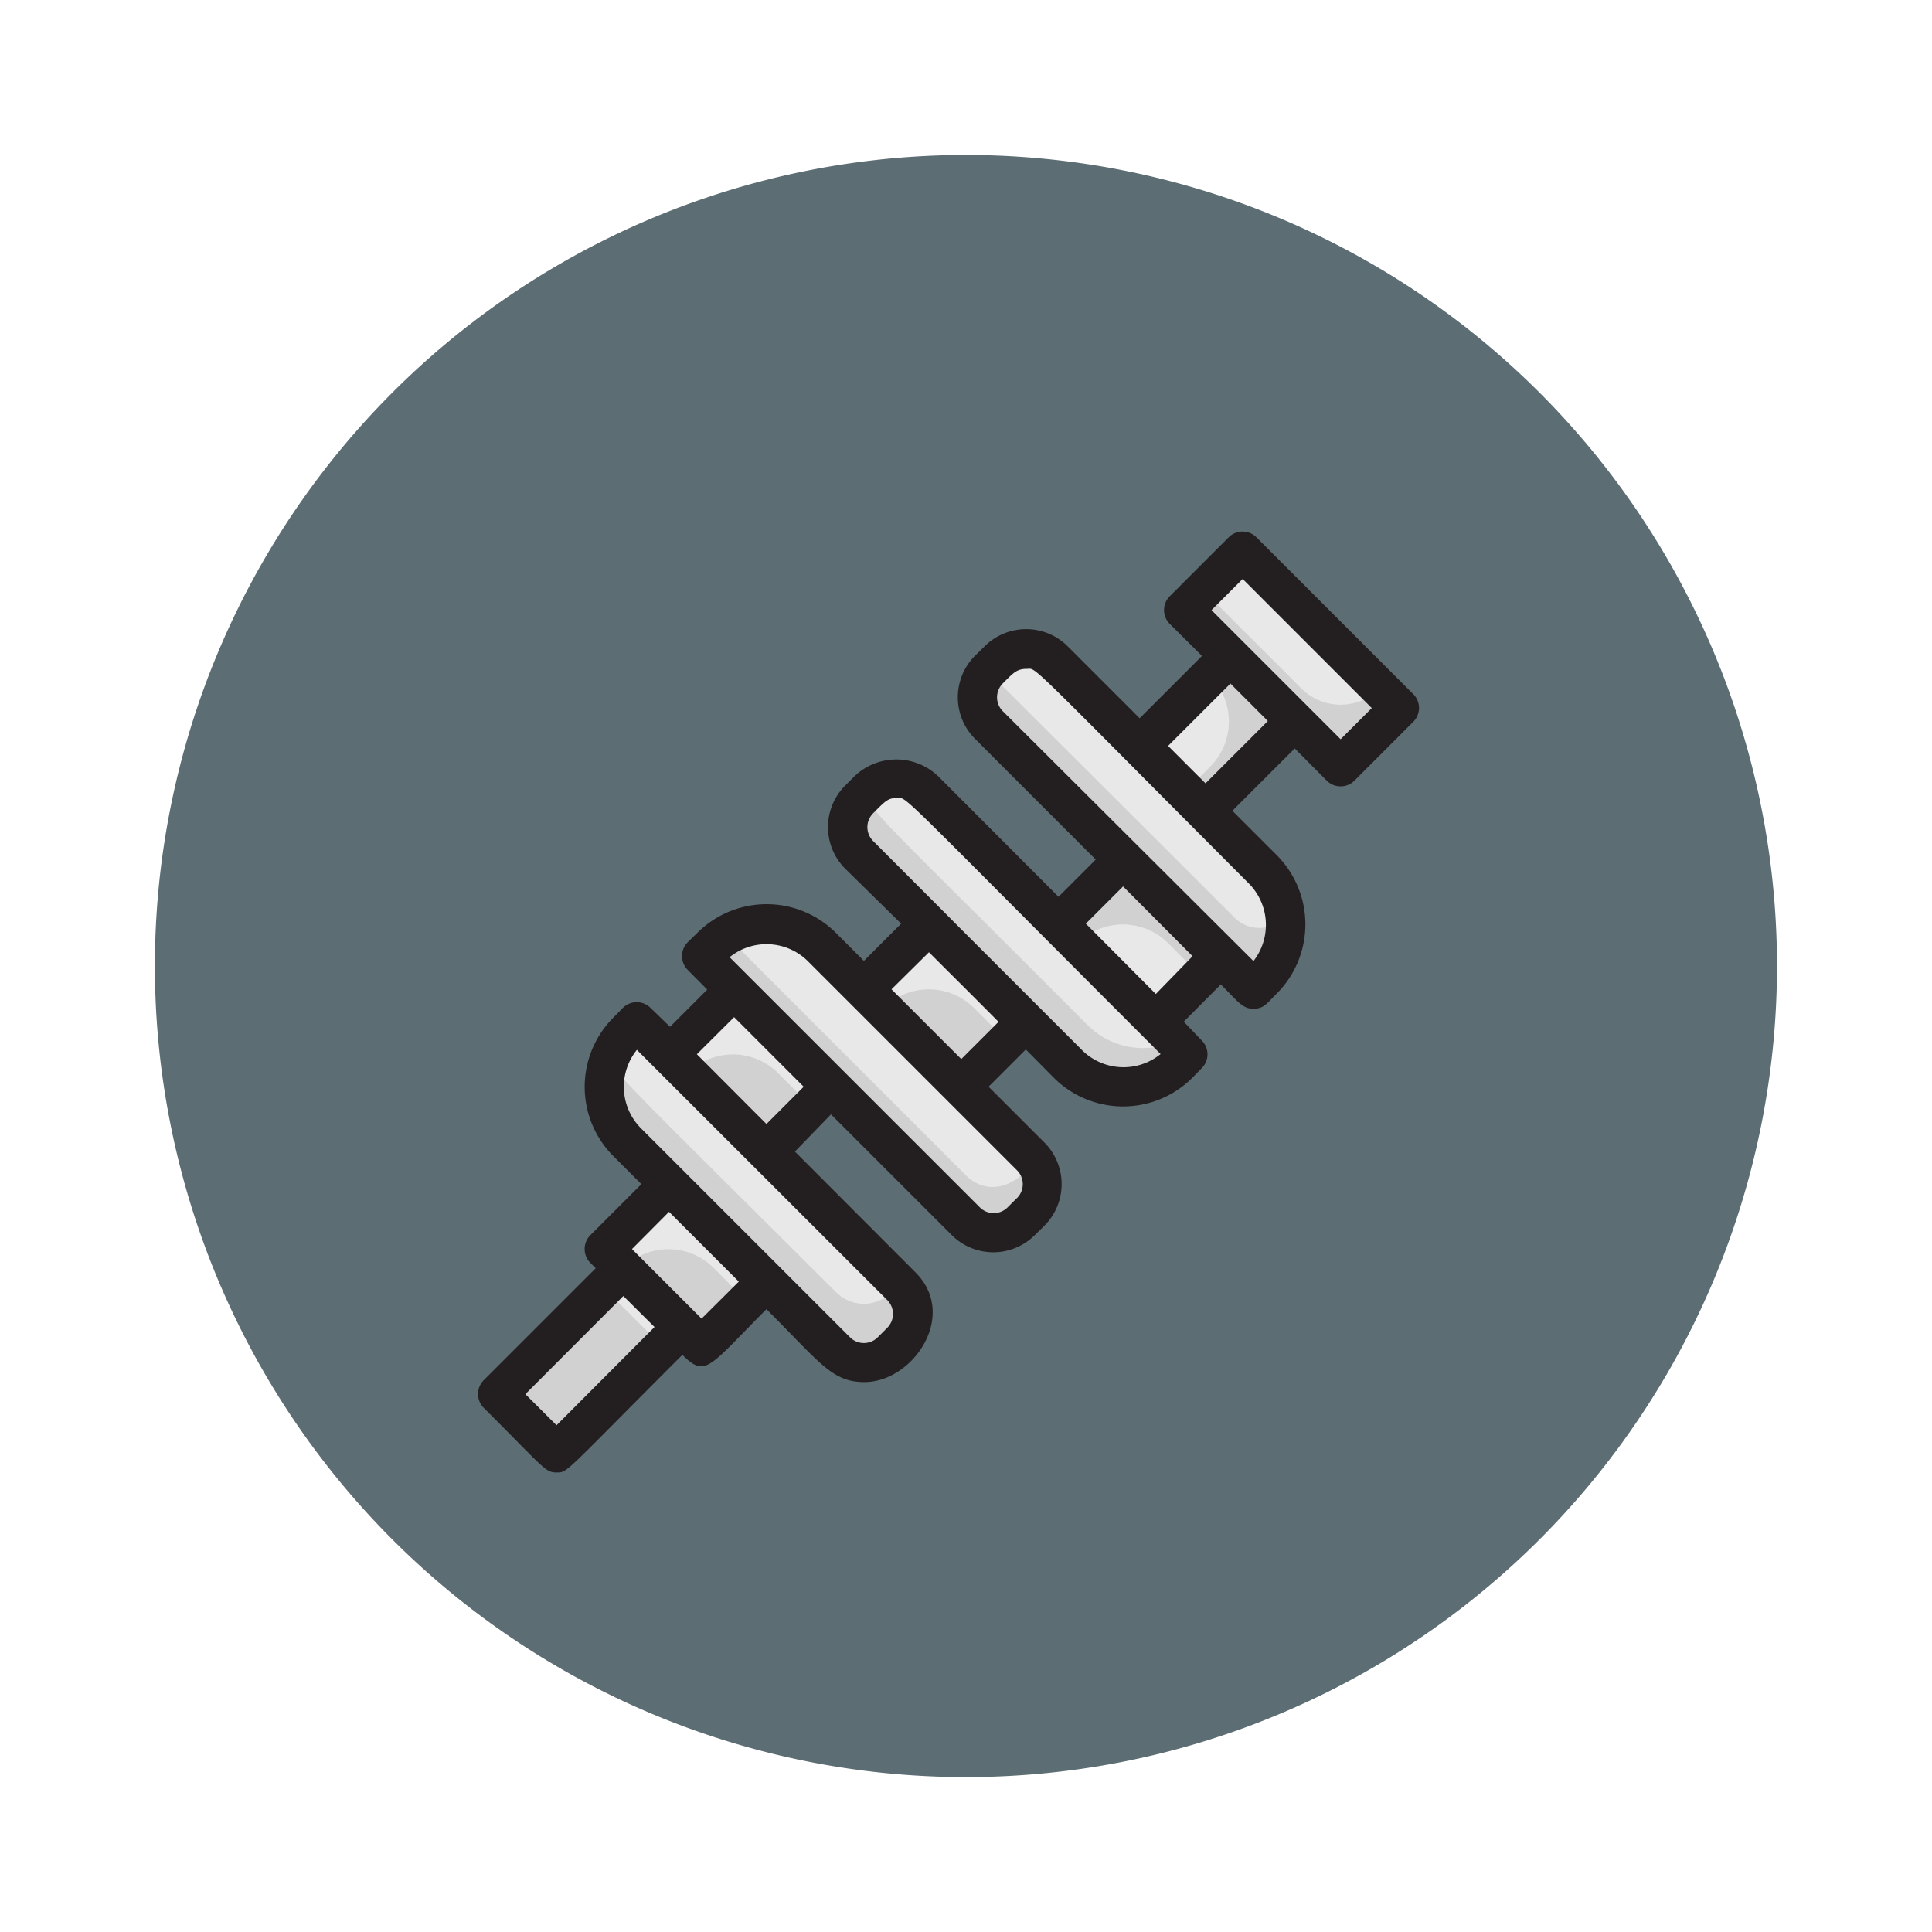 <svg xmlns="http://www.w3.org/2000/svg" xmlns:xlink="http://www.w3.org/1999/xlink" width="112.221" height="112.221" viewBox="0 0 112.221 112.221">
  <defs>
    <filter id="Path_921826" x="0" y="0" width="112.221" height="112.221" filterUnits="userSpaceOnUse">
      <feOffset input="SourceAlpha"/>
      <feGaussianBlur stdDeviation="3" result="blur"/>
      <feFlood flood-color="#fff" flood-opacity="0.659"/>
      <feComposite operator="in" in2="blur"/>
      <feComposite in="SourceGraphic"/>
    </filter>
  </defs>
  <g id="Group_1121565" data-name="Group 1121565" transform="translate(-1131.813 -6087.337)">
    <g transform="matrix(1, 0, 0, 1, 1131.81, 6087.34)" filter="url(#Path_921826)">
      <path id="Path_921826-2" data-name="Path 921826" d="M47.11,0A47.11,47.11,0,1,1,0,47.11,47.11,47.11,0,0,1,47.11,0Z" transform="translate(9 9)" fill="#5c6d74"/>
    </g>
    <g id="Group_1120341" data-name="Group 1120341" transform="translate(11.923 515.48)">
      <rect id="Rectangle_409911" data-name="Rectangle 409911" width="70" height="70" transform="translate(1141 5596.077)" fill="none"/>
      <g id="_crankshaft" data-name=" crankshaft" transform="translate(1147.655 5602.732)">
        <path id="Path_917016" data-name="Path 917016" d="M23.679,43.592l-.558.546a2.277,2.277,0,0,1-3.211,0C16.791,41.031,12.851,37.1,7.773,32a4.554,4.554,0,0,1-1.013-4.93A5.693,5.693,0,0,1,8.32,25L23.679,40.37a2.277,2.277,0,0,1,0,3.222Z" transform="translate(0.897 3.47)" fill="#d1d1d1"/>
        <path id="Path_917017" data-name="Path 917017" d="M23.536,40.268l-.455.455a2.277,2.277,0,0,1-3.211,0C6.731,27.63,7.175,28.2,6.72,27.061A5.693,5.693,0,0,1,8.28,25Z" transform="translate(0.938 3.47)" fill="#e8e8e8"/>
        <path id="Path_917018" data-name="Path 917018" d="M38.649,28.609l-.558.558a4.554,4.554,0,0,1-6.433,0L19.521,17.03a2.277,2.277,0,0,1,0-3.222l.546-.546a2.277,2.277,0,0,1,3.222,0C40.914,30.886,36.337,26.3,38.649,28.609Z" transform="translate(2.618 1.751)" fill="#d1d1d1"/>
        <path id="Path_917019" data-name="Path 917019" d="M37.721,27.855a4.554,4.554,0,0,1-5.066-.934C19.6,13.828,19.937,14.488,19.88,13.3a2.277,2.277,0,0,1,3.268,0C37.493,27.6,36.218,26.34,37.721,27.855Z" transform="translate(2.761 1.754)" fill="#e8e8e8"/>
        <path id="Path_917020" data-name="Path 917020" d="M43.344,21.614A4.8,4.8,0,0,1,41.5,25.759L26.141,10.411a2.277,2.277,0,0,1-.353-2.755,4.941,4.941,0,0,1,.9-1.025,2.277,2.277,0,0,1,3.222,0C43,19.724,43.253,19.451,43.344,21.614Z" transform="translate(3.536 0.833)" fill="#d1d1d1"/>
        <path id="Path_917021" data-name="Path 917021" d="M30.527,36.731l-.546.558a2.277,2.277,0,0,1-3.222,0L11.4,21.93a6.114,6.114,0,0,1,1.435-1.241,4.554,4.554,0,0,1,5.556.683c13.048,12.991,12.228,12.205,12.364,12.41a2.277,2.277,0,0,1-.228,2.949Z" transform="translate(1.586 2.783)" fill="#d1d1d1"/>
        <path id="Path_917022" data-name="Path 917022" d="M30.581,33.782c-1.378,1.833-2.983,1.844-4,.831L12.66,20.689a4.554,4.554,0,0,1,5.556.683c13.048,12.991,12.228,12.205,12.364,12.41Z" transform="translate(1.76 2.783)" fill="#e8e8e8"/>
        <path id="Path_917023" data-name="Path 917023" d="M0,0H5.328V8H0Z" transform="translate(11.099 30.366) rotate(-45)" fill="#e8e8e8"/>
        <path id="Path_917024" data-name="Path 917024" d="M17.874,29.687l-2.63,2.63L10.69,27.763a3.712,3.712,0,0,1,5.26,0Z" transform="translate(1.488 3.701)" fill="#d1d1d1"/>
        <path id="Path_917025" data-name="Path 917025" d="M0,0H5.328V8H0Z" transform="translate(33.719 22.83) rotate(-45)" fill="#d1d1d1"/>
        <path id="Path_917026" data-name="Path 917026" d="M37.764,23.069l-2.63,2.619L30.58,21.133a3.723,3.723,0,0,1,5.271,0Z" transform="translate(4.243 2.783)" fill="#e8e8e8"/>
        <path id="Path_917027" data-name="Path 917027" d="M0,0H5.328V8H0Z" transform="translate(22.413 26.6) rotate(-45)" fill="#e8e8e8"/>
        <path id="Path_917028" data-name="Path 917028" d="M27.874,26.367,25.244,29,20.69,24.443a3.712,3.712,0,0,1,5.26,0Z" transform="translate(2.873 3.241)" fill="#d1d1d1"/>
        <path id="Path_917029" data-name="Path 917029" d="M0,0H5.328V8H0Z" transform="translate(7.327 41.68) rotate(-45)" fill="#dad7e5"/>
        <path id="Path_917030" data-name="Path 917030" d="M0,0H5.328V8H0Z" transform="translate(7.327 41.68) rotate(-45)" fill="#e8e8e8"/>
        <path id="Path_917031" data-name="Path 917031" d="M14.584,39.627l-2.63,2.63L7.4,37.7a3.712,3.712,0,0,1,5.26,0Z" transform="translate(1.032 5.078)" fill="#d1d1d1"/>
        <path id="Path_917032" data-name="Path 917032" d="M0,0H7.389V5.351H0Z" transform="translate(38.425 12.459) rotate(-45)" fill="#d1d1d1"/>
        <path id="Path_917033" data-name="Path 917033" d="M37.837,12.643l-1.446,1.446L33.75,11.447,37.837,7.36a3.734,3.734,0,0,1,0,5.283Z" transform="translate(4.682 1.026)" fill="#e8e8e8"/>
        <path id="Path_917034" data-name="Path 917034" d="M48.524,10.108l-3.416,3.416L36,4.416,39.416,1Z" transform="translate(4.994 0.145)" fill="#d1d1d1"/>
        <path id="Path_917035" data-name="Path 917035" d="M47.247,8.97a3.222,3.222,0,0,1-4.554,0L37,3.277,39.277,1Z" transform="translate(5.132 0.145)" fill="#e8e8e8"/>
        <path id="Path_917036" data-name="Path 917036" d="M0,0H10.326V4.827H0Z" transform="translate(1.166 50.117) rotate(-44.96)" fill="#d1d1d1"/>
        <path id="Path_917037" data-name="Path 917037" d="M7.171,38.729l3.416,3.416,1.139-1.139L8.309,37.59,1,44.888Z" transform="translate(0.145 5.214)" fill="#e8e8e8"/>
        <path id="Path_917038" data-name="Path 917038" d="M43.265,21.62a2.038,2.038,0,0,1-2.846,0C25.459,6.66,25.994,7.309,26.062,7.149l.546-.558a2.277,2.277,0,0,1,3.222,0C42.924,19.73,43.174,19.457,43.265,21.62Z" transform="translate(3.545 0.827)" fill="#e8e8e8"/>
        <path id="Path_917039" data-name="Path 917039" d="M54.32,9.439,45.212.331a1.139,1.139,0,0,0-1.617,0L40.18,3.747a1.139,1.139,0,0,0,0,1.617l1.867,1.856L38.426,10.84,34.248,6.661a3.416,3.416,0,0,0-4.827,0l-.558.546a3.416,3.416,0,0,0,0,4.827l7.013,7.013-2.163,2.163-7-7.013a3.518,3.518,0,0,0-4.839,0l-.546.546a3.416,3.416,0,0,0,0,4.839l3.245,3.188-2.163,2.163-1.628-1.628a5.693,5.693,0,0,0-8.049,0l-.558.546a1.139,1.139,0,0,0,0,1.605L13.31,26.6,11.147,28.76,10.02,27.667a1.139,1.139,0,0,0-1.617,0l-.546.558a5.693,5.693,0,0,0,0,8.049L9.485,37.9l-2.96,2.96a1.139,1.139,0,0,0,0,1.617l.307.307-6.5,6.5a1.139,1.139,0,0,0,0,1.617c3.552,3.541,3.564,3.746,4.224,3.746s.33.148,7.309-6.831c1.366,1.366,1.537.695,4.884-2.653,3.142,3.142,3.814,4.235,5.693,4.235,2.824,0,5.465-3.882,2.96-6.376l-7-7.013,2.095-2.163,7.013,7.013a3.416,3.416,0,0,0,4.827,0l.558-.547a3.416,3.416,0,0,0,0-4.827l-3.245-3.245,2.163-2.163L33.44,31.72a5.693,5.693,0,0,0,8.049,0l.546-.558a1.139,1.139,0,0,0,0-1.605l-1.047-1.093L43.14,26.3c1.013,1.013,1.264,1.412,1.89,1.412s.786-.319,1.355-.877a5.693,5.693,0,0,0,0-8.049l-2.573-2.573,3.621-3.621,1.856,1.867a1.139,1.139,0,0,0,1.617,0l3.416-3.416a1.139,1.139,0,0,0,0-1.605ZM4.555,51.907,2.745,50.1,8.437,44.4l1.81,1.8Zm8.425-6.194L8.938,41.671l2.152-2.163,4.053,4.053Zm10.782.535-.546.546a1.139,1.139,0,0,1-1.617,0L9.462,34.658A3.416,3.416,0,0,1,9.223,30.1L23.762,44.631a1.139,1.139,0,0,1,0,1.617ZM16.749,34.407l-4.042-4.053L14.87,28.2l4.042,4.042Zm14.55,4.3-.547.546a1.139,1.139,0,0,1-1.605,0L14.608,24.718a3.416,3.416,0,0,1,4.554.239L31.3,37.094a1.139,1.139,0,0,1,0,1.617Zm-3.233-8.072-4.053-4.053,2.175-2.152c2.277,2.277,1.321,1.309,4.042,4.042Zm7-.535C20.961,16,33.348,28.384,22.942,17.967a1.139,1.139,0,0,1,0-1.605c.683-.683.854-.888,1.355-.888.683,0-.444-.922,15.347,14.869a3.416,3.416,0,0,1-4.577-.239Zm4.3-3.245L35.3,22.771l2.163-2.163L41.5,24.661Zm5.693-1.89L30.479,10.43a1.139,1.139,0,0,1,0-1.617c.626-.626.808-.843,1.4-.843s-.262-.729,12.945,12.524a3.416,3.416,0,0,1,.194,4.474ZM42.252,14.62l-2.175-2.175L43.7,8.824,45.872,11ZM50.1,12.058l-7.5-7.5,1.81-1.81,7.5,7.5Z" transform="translate(0.006 0.006)" fill="#231f20"/>
      </g>
    </g>
  </g>
</svg>
